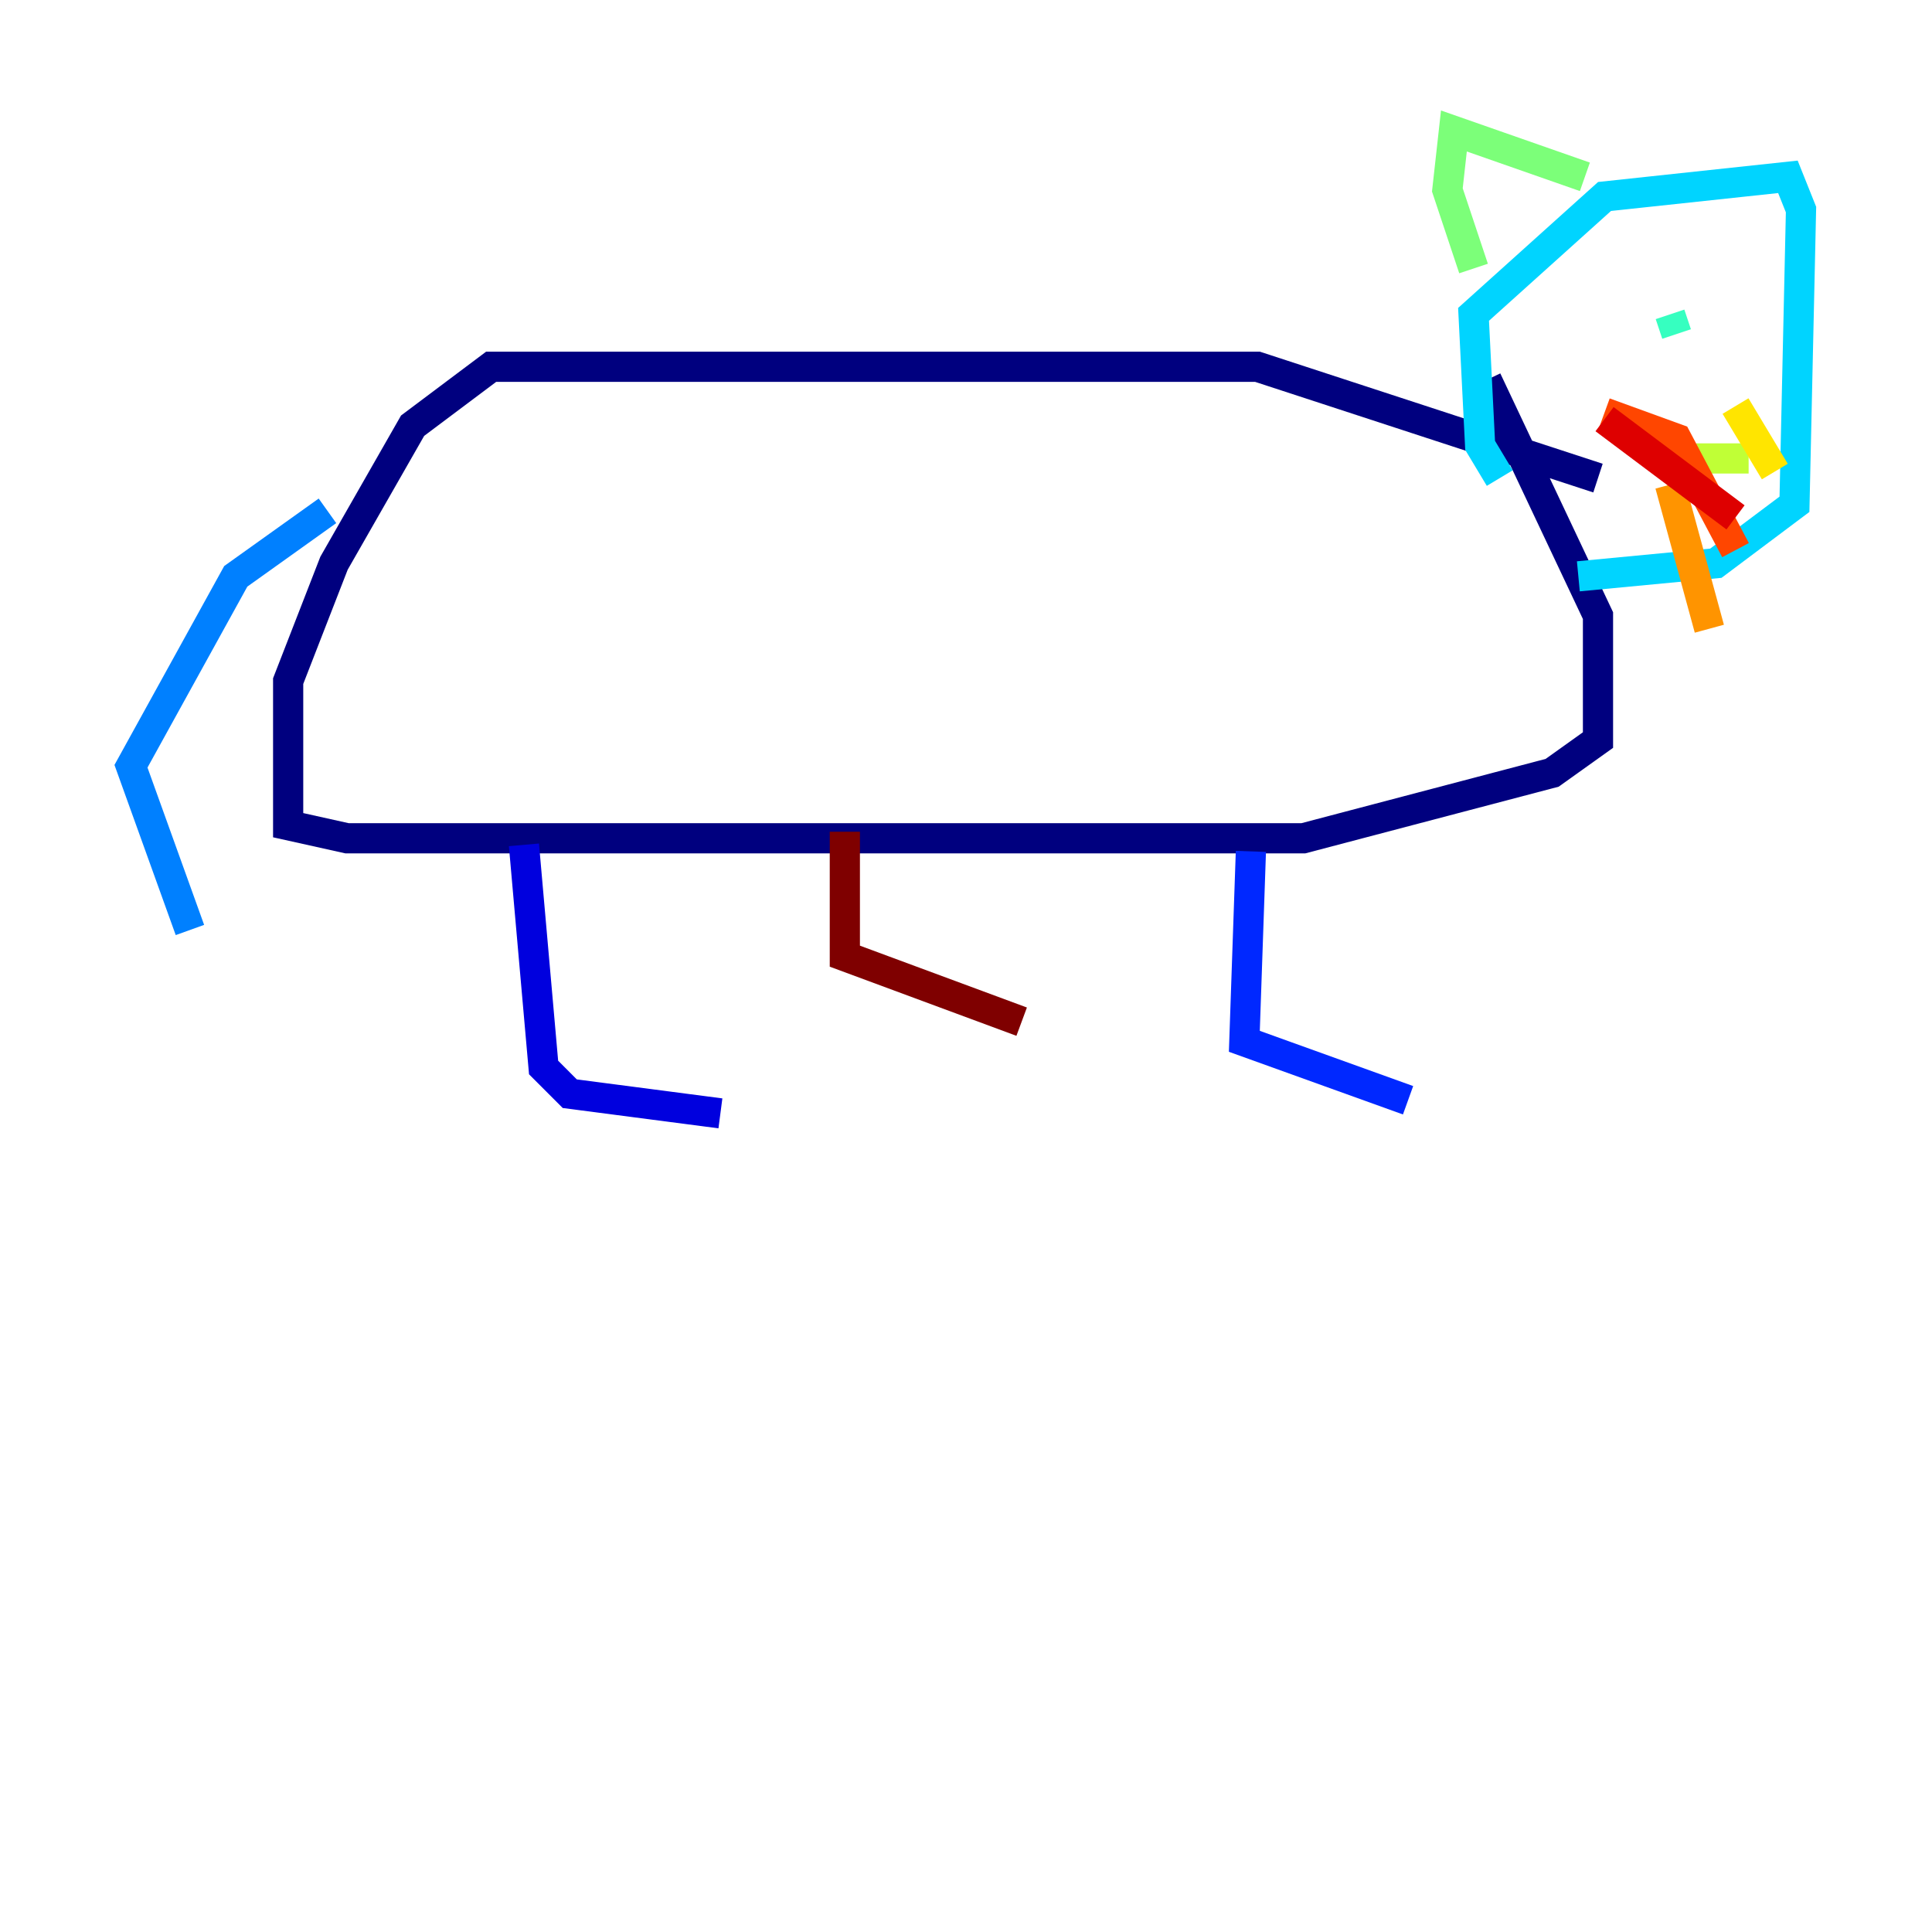 <?xml version="1.0" encoding="utf-8" ?>
<svg baseProfile="tiny" height="128" version="1.2" viewBox="0,0,128,128" width="128" xmlns="http://www.w3.org/2000/svg" xmlns:ev="http://www.w3.org/2001/xml-events" xmlns:xlink="http://www.w3.org/1999/xlink"><defs /><polyline fill="none" points="105.871,31.675 83.308,24.298 32.542,24.298 27.336,28.203 22.129,37.315 19.091,45.125 19.091,54.671 22.997,55.539 86.346,55.539 102.834,51.2 105.871,49.031 105.871,40.786 98.495,25.166" stroke="#00007f" stroke-width="2" /><polyline fill="none" points="34.712,55.973 36.014,70.725 37.749,72.461 47.729,73.763" stroke="#0000de" stroke-width="2" /><polyline fill="none" points="82.875,56.407 82.441,68.99 93.288,72.895" stroke="#0028ff" stroke-width="2" /><polyline fill="none" points="21.695,33.844 15.62,38.183 8.678,50.766 12.583,61.614" stroke="#0080ff" stroke-width="2" /><polyline fill="none" points="99.363,31.675 98.061,29.505 97.627,20.827 106.305,13.017 118.454,11.715 119.322,13.885 118.888,33.41 113.681,37.315 104.57,38.183" stroke="#00d4ff" stroke-width="2" /><polyline fill="none" points="111.078,22.129 110.644,20.827" stroke="#36ffc0" stroke-width="2" /><polyline fill="none" points="105.003,11.715 96.325,8.678 95.891,12.583 97.627,17.79" stroke="#7cff79" stroke-width="2" /><polyline fill="none" points="112.38,30.373 115.851,30.373" stroke="#c0ff36" stroke-width="2" /><polyline fill="none" points="114.983,26.902 117.586,31.241" stroke="#ffe500" stroke-width="2" /><polyline fill="none" points="110.644,32.108 113.248,41.654" stroke="#ff9400" stroke-width="2" /><polyline fill="none" points="106.305,27.336 111.078,29.071 114.983,36.447" stroke="#ff4600" stroke-width="2" /><polyline fill="none" points="106.305,27.77 114.983,34.278" stroke="#de0000" stroke-width="2" /><polyline fill="none" points="55.973,55.105 55.973,63.349 67.688,67.688" stroke="#7f0000" stroke-width="2" /></svg>